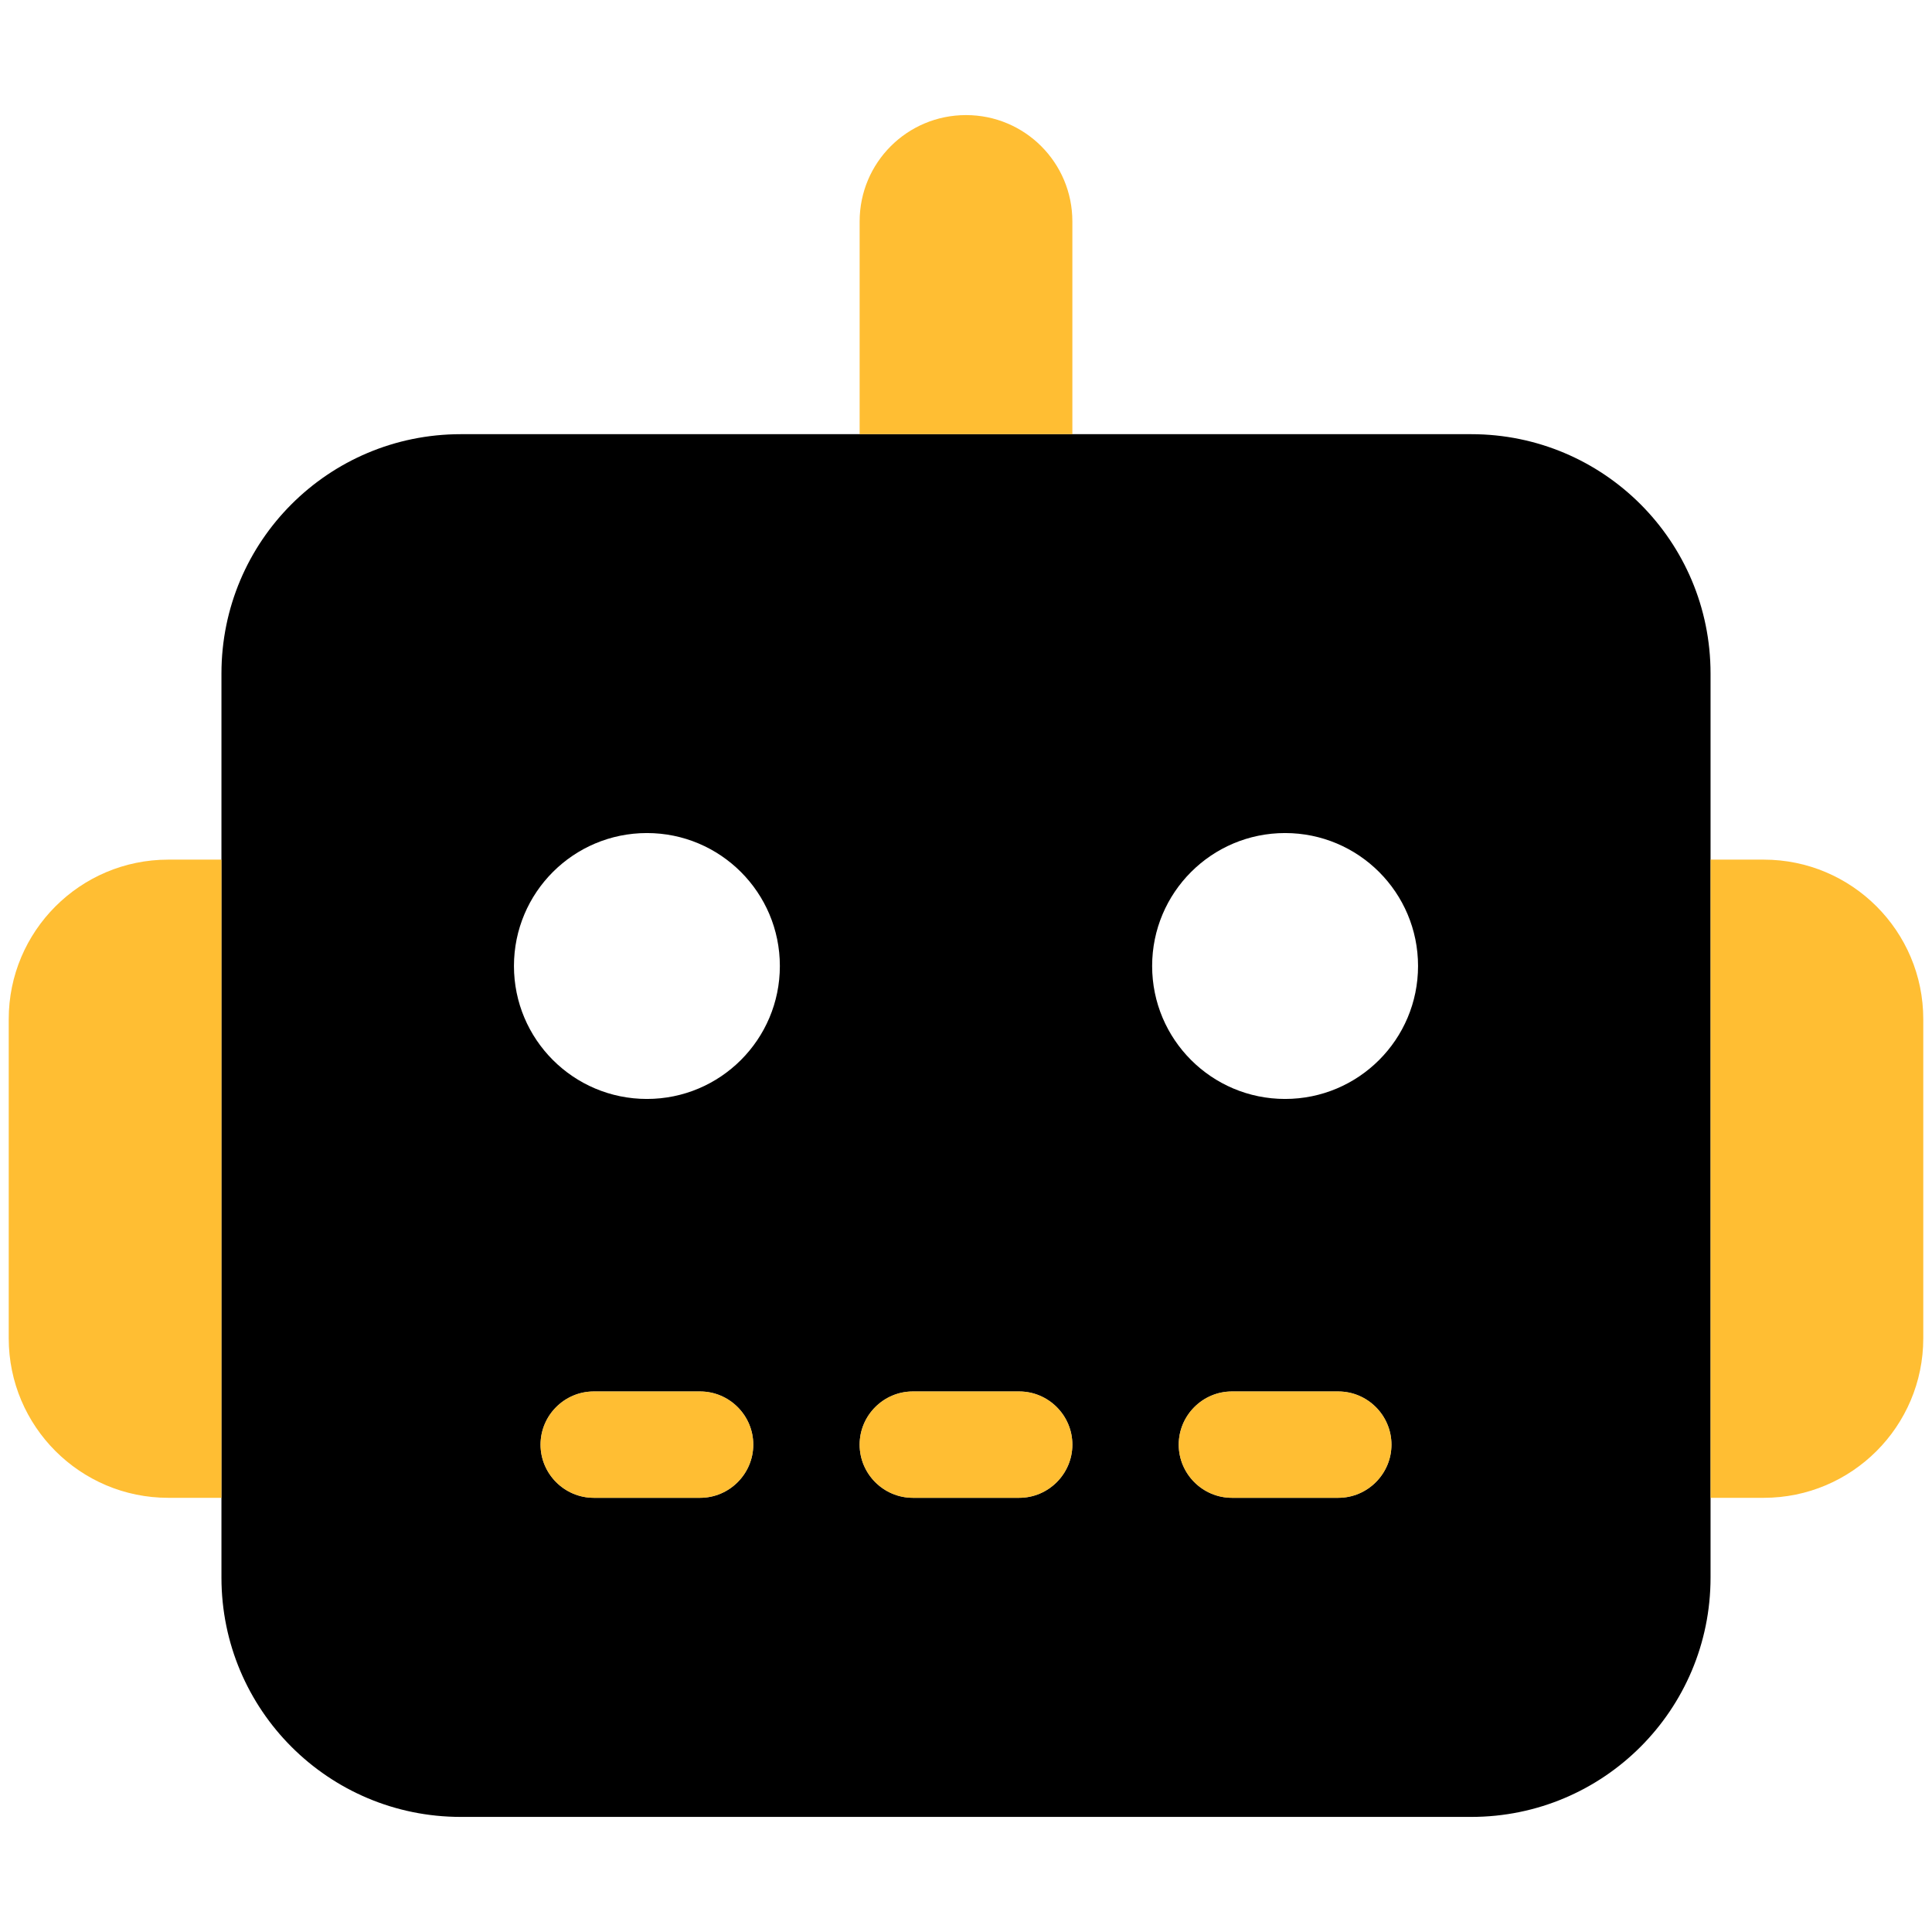 <?xml version="1.0" encoding="UTF-8"?>
<!DOCTYPE svg PUBLIC "-//W3C//DTD SVG 1.1//EN" "http://www.w3.org/Graphics/SVG/1.1/DTD/svg11.dtd">
<svg version="1.1" xmlns="http://www.w3.org/2000/svg" xmlns:xlink="http://www.w3.org/1999/xlink" x="0" y="0" width="512" height="512" viewBox="0, 0, 512, 512">
  <g id="Background">
    <rect x="0" y="0" width="512" height="512" fill="#000000" fill-opacity="0"/>
  </g>
  <g id="Layer_1">
    <path d="M122.109,115.062 C87.051,115.062 58.687,143.426 58.687,178.484 L58.687,418.078 C58.687,453.136 87.051,481.5 122.109,481.5 L389.891,481.5 C424.949,481.5 453.312,453.136 453.312,418.078 L453.312,178.484 C453.312,143.426 424.949,115.062 389.891,115.062 L122.109,115.062 z M157.344,368.75 L185.531,368.75 C193.283,368.75 199.625,375.092 199.625,382.844 C199.625,390.595 193.283,396.938 185.531,396.938 L157.344,396.938 C149.592,396.938 143.25,390.595 143.25,382.844 C143.25,375.092 149.592,368.75 157.344,368.75 z M241.906,368.75 L270.094,368.75 C277.845,368.75 284.188,375.092 284.188,382.844 C284.188,390.595 277.845,396.938 270.094,396.938 L241.906,396.938 C234.155,396.938 227.812,390.595 227.812,382.844 C227.812,375.092 234.155,368.75 241.906,368.75 z M326.469,368.75 L354.656,368.75 C362.408,368.75 368.75,375.092 368.75,382.844 C368.75,390.595 362.408,396.938 354.656,396.938 L326.469,396.938 C318.717,396.938 312.375,390.595 312.375,382.844 C312.375,375.092 318.717,368.75 326.469,368.75 z M136.203,256 C136.203,236.541 151.978,220.766 171.438,220.766 C190.897,220.766 206.672,236.541 206.672,256 C206.672,275.459 190.897,291.234 171.438,291.234 C151.978,291.234 136.203,275.459 136.203,256 z M340.562,220.766 C360.022,220.766 375.797,236.541 375.797,256 C375.797,275.459 360.022,291.234 340.562,291.234 C321.103,291.234 305.328,275.459 305.328,256 C305.328,236.541 321.103,220.766 340.562,220.766 z" fill="#000000"/>
    <path d="M256,30.5 C240.409,30.5 227.812,43.096 227.812,58.687 L227.812,115.062 L284.188,115.062 L284.188,58.687 C284.188,43.096 271.591,30.5 256,30.5 z M143.25,382.844 C143.25,390.595 149.592,396.938 157.344,396.938 L185.531,396.938 C193.283,396.938 199.625,390.595 199.625,382.844 C199.625,375.092 193.283,368.75 185.531,368.75 L157.344,368.75 C149.592,368.75 143.25,375.092 143.25,382.844 z M227.812,382.844 C227.812,390.595 234.155,396.938 241.906,396.938 L270.094,396.938 C277.845,396.938 284.188,390.595 284.188,382.844 C284.188,375.092 277.845,368.75 270.094,368.75 L241.906,368.75 C234.155,368.75 227.812,375.092 227.812,382.844 z M312.375,382.844 C312.375,390.595 318.717,396.938 326.469,396.938 L354.656,396.938 C362.408,396.938 368.75,390.595 368.75,382.844 C368.75,375.092 362.408,368.75 354.656,368.75 L326.469,368.75 C318.717,368.75 312.375,375.092 312.375,382.844 z M44.594,227.812 C21.251,227.812 2.312,246.751 2.312,270.094 L2.312,354.656 C2.312,377.999 21.251,396.938 44.594,396.938 L58.687,396.938 L58.687,227.812 L44.594,227.812 z M467.406,227.812 L453.312,227.812 L453.312,396.938 L467.406,396.938 C490.749,396.938 509.688,377.999 509.688,354.656 L509.688,270.094 C509.688,246.751 490.749,227.812 467.406,227.812 z" fill="#FFAE00" opacity="0.8"/>
  </g>
</svg>

